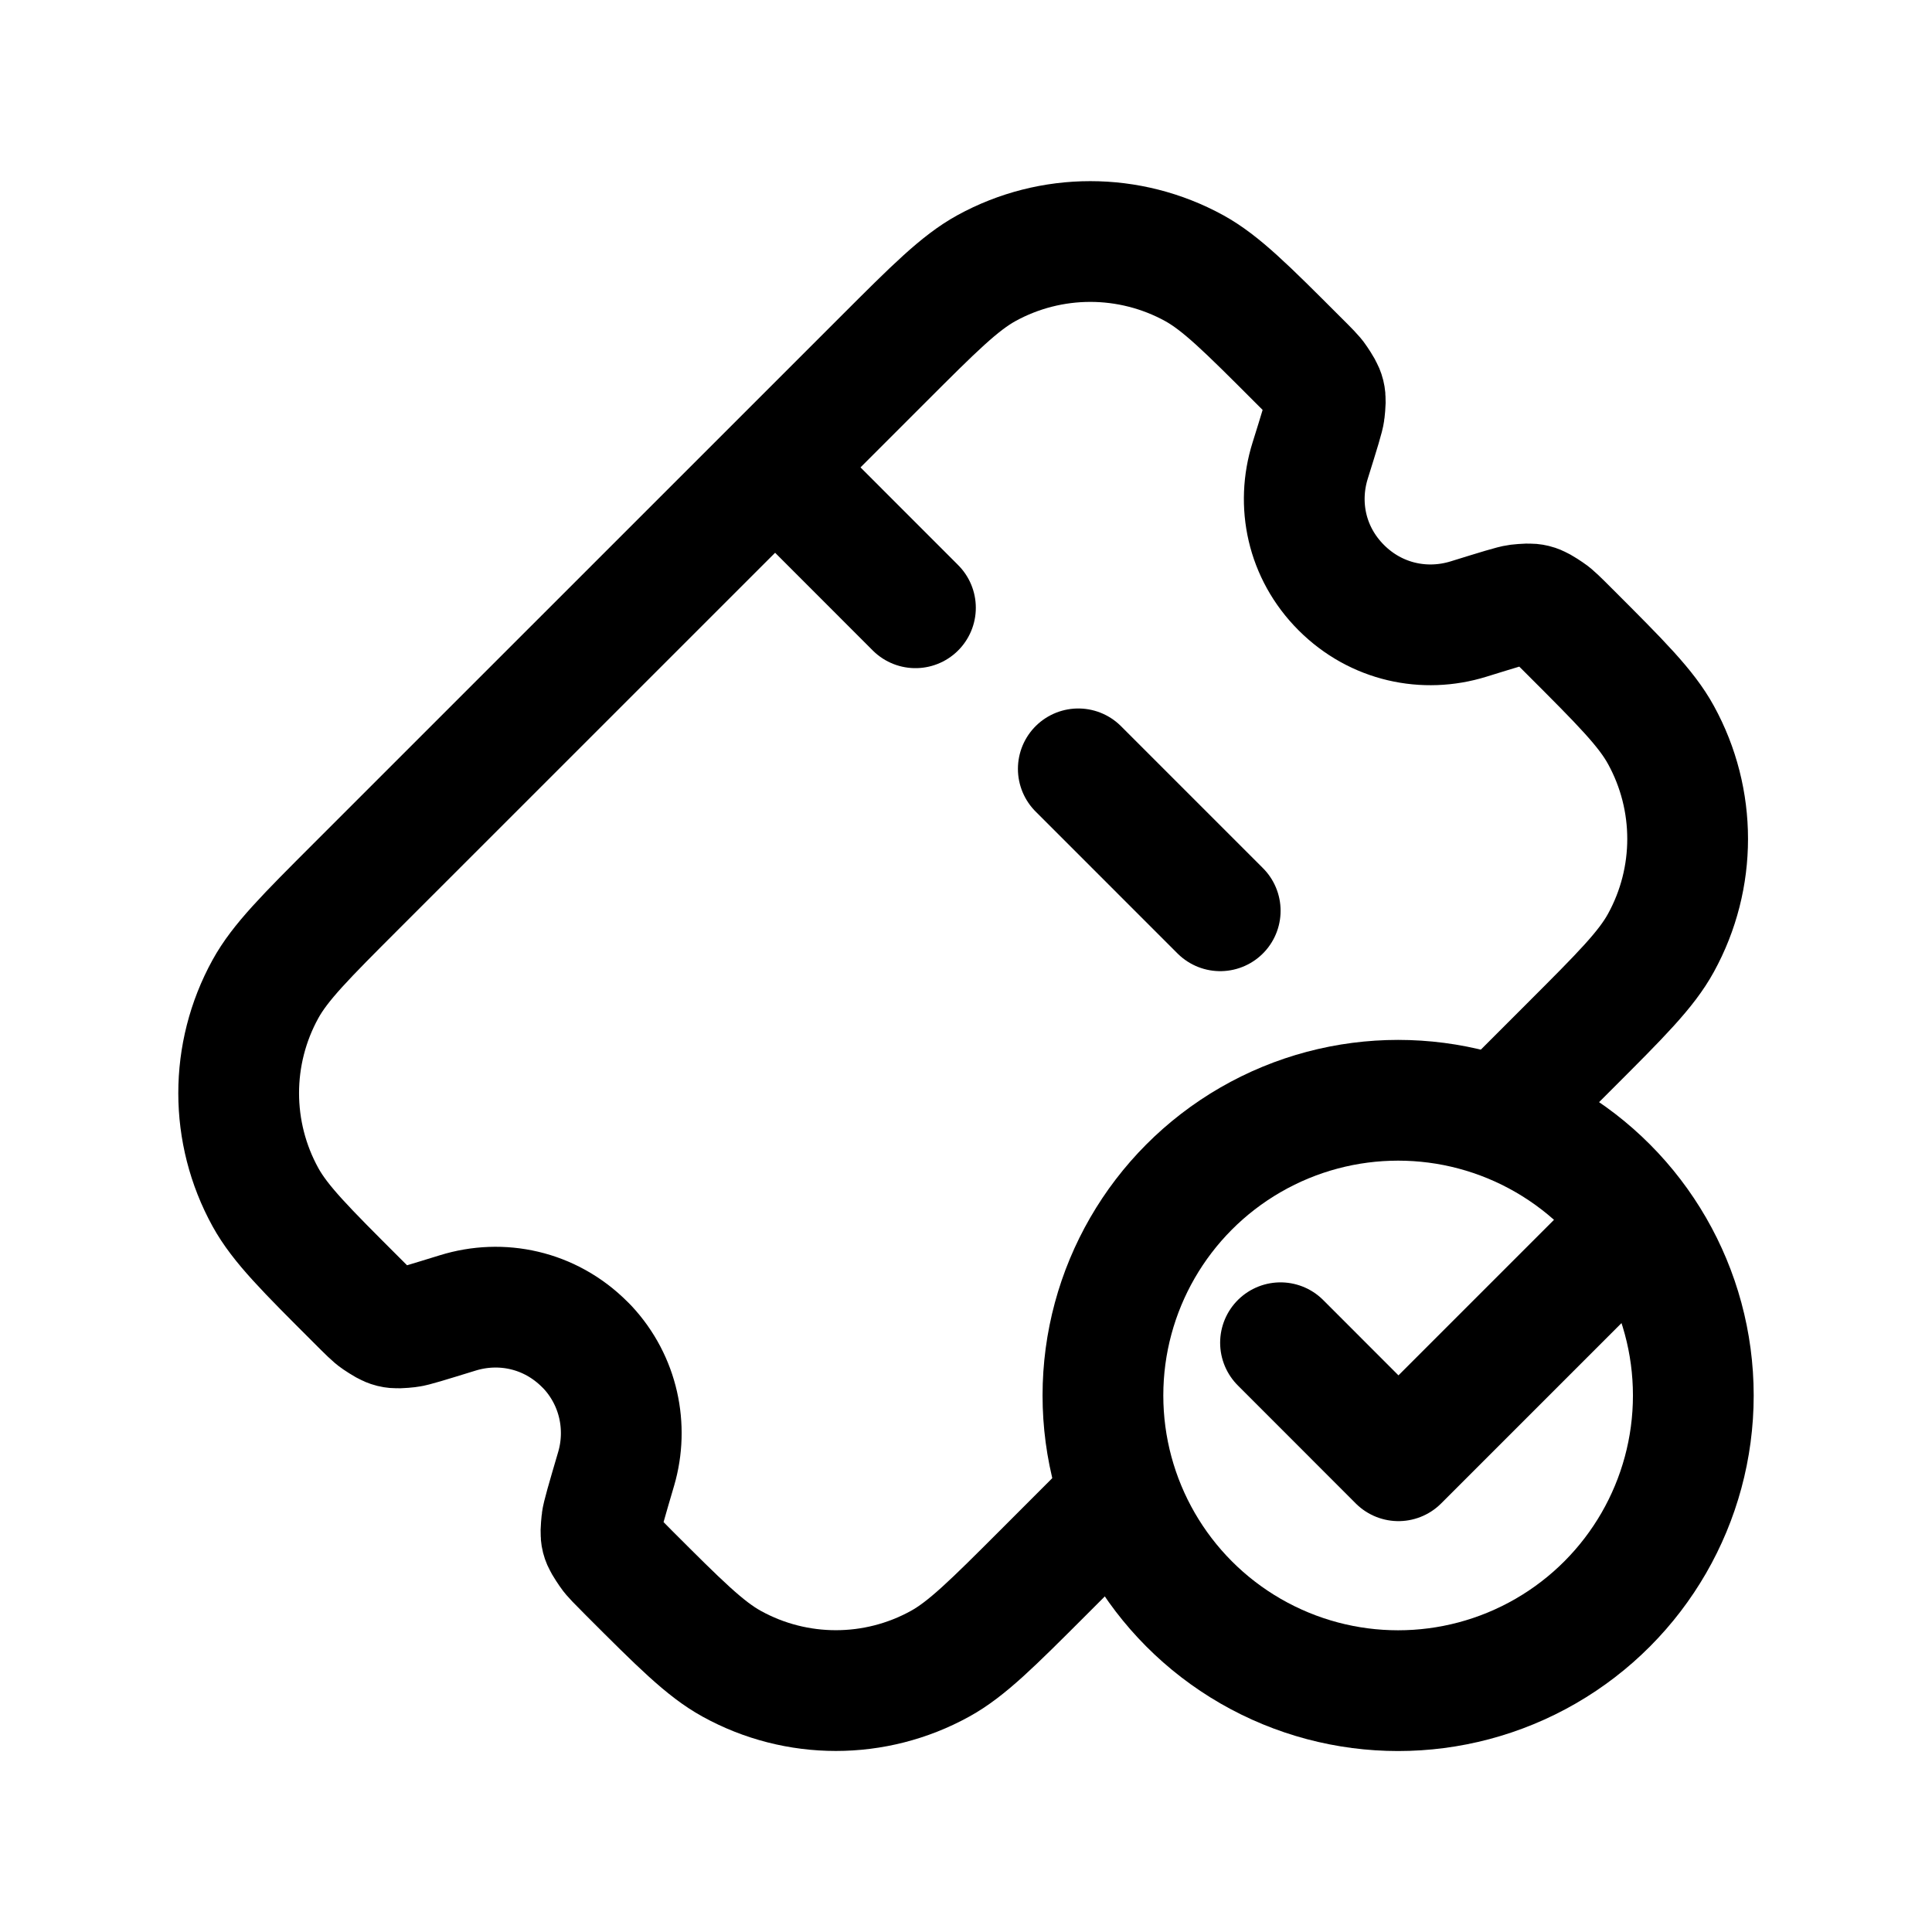 <svg width="24" height="24" viewBox="0 0 24 24" fill="none" xmlns="http://www.w3.org/2000/svg">
<path d="M13.906 18.588L12.956 19.539C12.325 20.17 12.009 20.485 11.677 20.668C10.872 21.112 9.895 21.112 9.09 20.668C8.758 20.485 8.443 20.17 7.812 19.539C7.675 19.401 7.606 19.333 7.574 19.285C7.457 19.112 7.455 19.105 7.475 18.897C7.48 18.84 7.538 18.641 7.655 18.243C7.804 17.73 7.688 17.153 7.297 16.734L7.263 16.7C6.83 16.267 6.226 16.142 5.685 16.31C5.318 16.423 5.135 16.48 5.077 16.486C4.874 16.508 4.853 16.502 4.683 16.389C4.635 16.357 4.567 16.289 4.432 16.154C3.799 15.522 3.482 15.206 3.298 14.873C2.854 14.068 2.854 13.092 3.297 12.287C3.48 11.954 3.797 11.637 4.429 11.005L10.969 4.466C11.603 3.832 11.92 3.515 12.254 3.331C13.057 2.89 14.031 2.89 14.835 3.331C15.168 3.515 15.486 3.832 16.119 4.466C16.256 4.602 16.324 4.67 16.356 4.719C16.469 4.888 16.475 4.91 16.453 5.113C16.447 5.171 16.39 5.355 16.275 5.723C16.106 6.263 16.228 6.866 16.662 7.3C17.095 7.733 17.7 7.858 18.242 7.69C18.61 7.576 18.795 7.519 18.853 7.512C19.055 7.491 19.077 7.496 19.246 7.61C19.295 7.642 19.363 7.71 19.499 7.846C20.133 8.48 20.45 8.796 20.633 9.13C21.075 9.934 21.075 10.908 20.633 11.712C20.45 12.046 20.133 12.362 19.499 12.996L18.634 13.861" stroke="black" stroke-width="1.5" stroke-linecap="round" stroke-linejoin="round"/>
<circle cx="17.368" cy="17.335" r="3.667" stroke="black" stroke-width="1.5" stroke-linecap="round" stroke-linejoin="round"/>
<path d="M13.395 9.551L15.158 11.314" stroke="black" stroke-width="1.5" stroke-linecap="round" stroke-linejoin="round"/>
<path d="M9.635 5.812L11.372 7.55" stroke="black" stroke-width="1.5" stroke-linecap="round" stroke-linejoin="round"/>
<path d="M15.907 16.68L17.372 18.146L20.319 15.199" stroke="black" stroke-width="1.5" stroke-linecap="round" stroke-linejoin="round"/>
</svg>